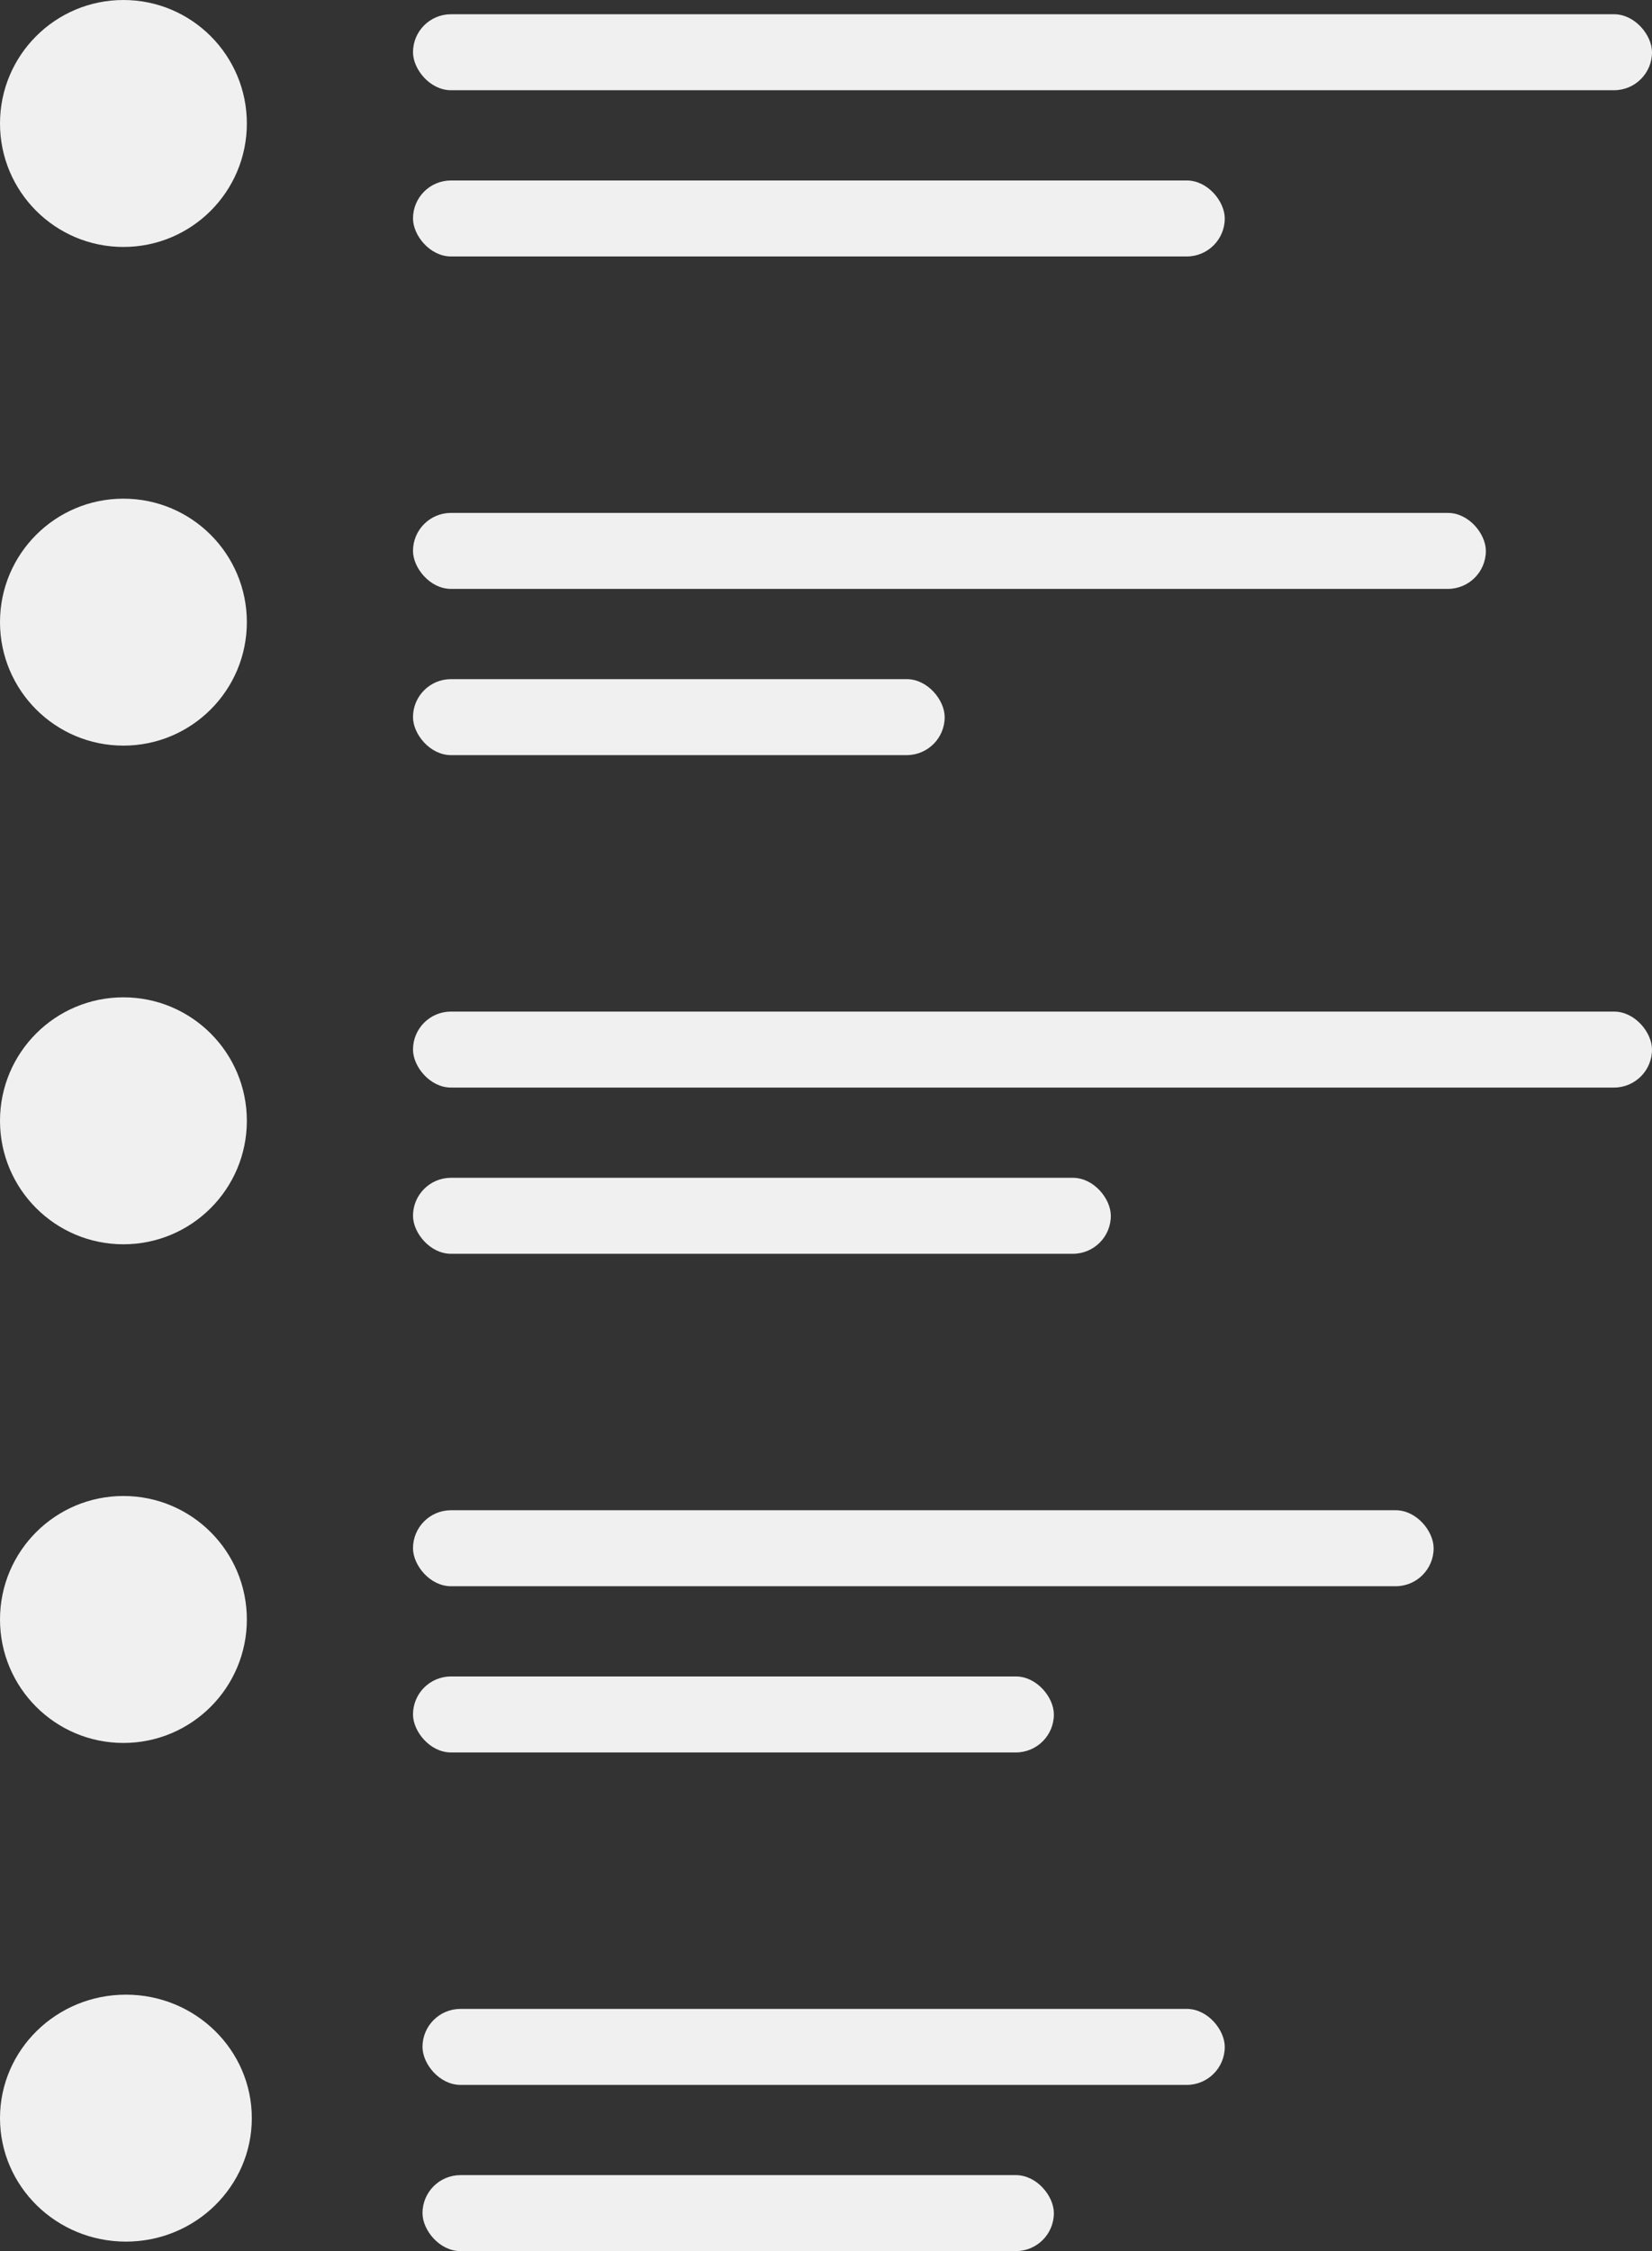 <svg width="348" height="474" viewBox="0 0 348 474" fill="none" xmlns="http://www.w3.org/2000/svg">
<rect x="0" y="0" width="348" height="474" fill="#333333" stroke="none"/>
<g id="el-container">
<g id="first-el">
<circle id="Profile-pic-05 " cx="26" cy="26" r="26" fill="#F0F0F0"/>
<rect id="headline-05" x="87" y="3" width="261" height="16" rx="8" fill="#F0F0F0"/>
<rect id="subline-05" x="87" y="38" width="171" height="16" rx="8" fill="#F0F0F0"/>
</g>
<g id="second-el">
<circle id="Profile-pic-04 " cx="26" cy="131" r="26" fill="#F0F0F0"/>
<rect id="headline-04" x="87" y="108" width="226" height="16" rx="8" fill="#F0F0F0"/>
<rect id="subline-04" x="87" y="143" width="112" height="16" rx="8" fill="#F0F0F0"/>
</g>
<g id="third-el">
<circle id="Profile-pic-03 " cx="26" cy="341" r="26" fill="#F0F0F0"/>
<rect id="headline-03" x="87" y="318" width="215" height="16" rx="8" fill="#F0F0F0"/>
<rect id="subline-03" x="87" y="353" width="135" height="16" rx="8" fill="#F0F0F0"/>
</g>
<g id="fourth-el">
<circle id="Profile-pic-02 " cx="26" cy="236" r="26" fill="#F0F0F0"/>
<rect id="headline-02" x="87" y="213" width="261" height="16" rx="8" fill="#F0F0F0"/>
<rect id="subline-02" x="87" y="248" width="147" height="16" rx="8" fill="#F0F0F0"/>
</g>
<g id="fifth-el">
<ellipse id="Profile-pic-01 " cx="26.523" cy="446" rx="26.523" ry="26" fill="#F0F0F0"/>
<rect id="headline-01" x="89" y="423" width="169" height="16" rx="8" fill="#F0F0F0"/>
<rect id="subline-01" x="89" y="458" width="133" height="16" rx="8" fill="#F0F0F0"/>
</g>
</g>
</svg>
